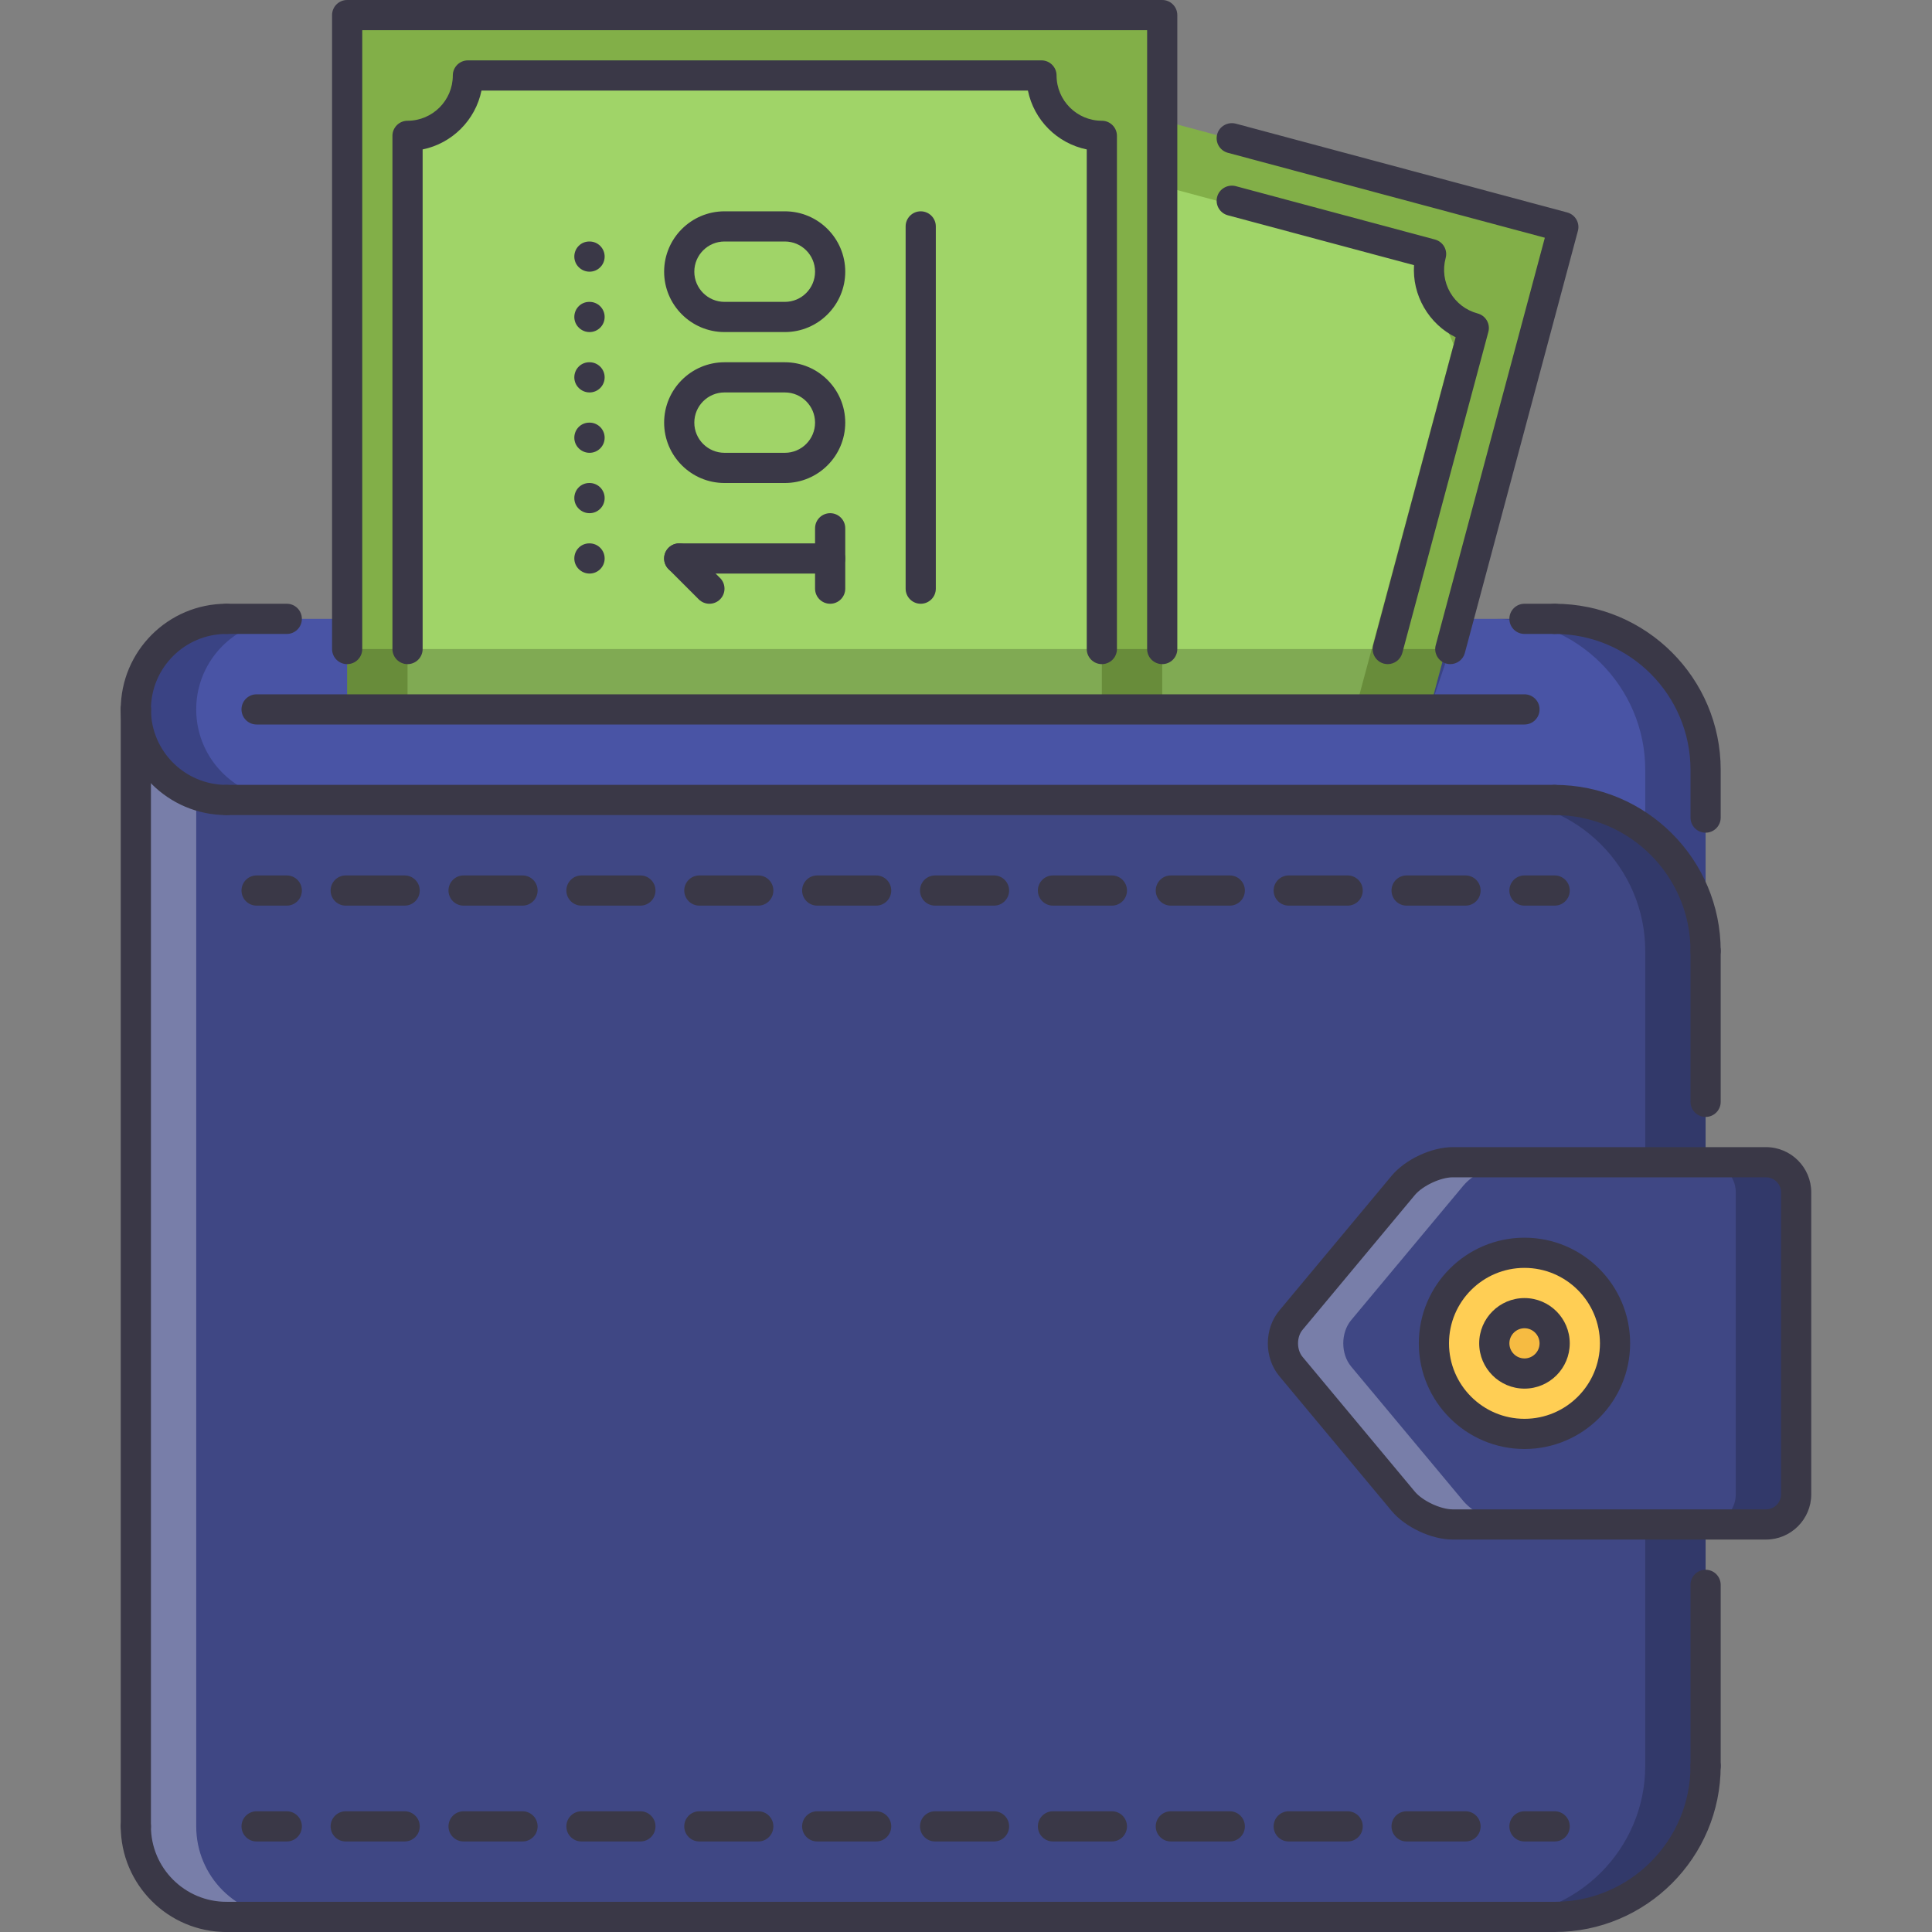 <?xml version="1.0"?>
<svg xmlns="http://www.w3.org/2000/svg" xmlns:xlink="http://www.w3.org/1999/xlink" version="1.1" id="Capa_1" x="0px" y="0px" viewBox="0 0 511.47 511.47" style="enable-background:new 0 0 511.47 511.47;" xml:space="preserve" width="512px" height="512px" class=""><rect x="0" y="0" width="511.47" height="511.47" fill="#808080" stroke="none"/><g><path style="fill:#4954A5" d="M35.963,187.805c0.624-15.983,10.708-23.975,23.976-23.975h351.636  c21.978,0,39.959,17.981,39.959,39.958v39.959v15.983h-66.97c-4.395,0-10.232,2.794-13.104,6.15l-29.735,35.65  c-2.794,3.355-2.794,8.944,0,12.3l29.735,35.65c2.871,3.355,8.709,6.15,13.104,6.15h66.97v15.983v47.95  c0,21.977-17.981,39.959-39.959,39.959H59.938c-13.268,0-23.976-10.708-23.976-23.976V187.805H35.963z" data-original="#DA4453" class="active-path" data-old_color="#DA4453"/><g style="opacity:0.2;">
	<path d="M411.574,163.831h-15.983c21.978,0,39.959,17.981,39.959,39.958v39.959v15.983h15.983v-15.983v-39.959   C451.534,181.812,433.552,163.831,411.574,163.831z" data-original="#000000" class=""/>
</g><path style="fill:#F6BB42;" d="M403.583,347.64c4.394,0,7.991,3.598,7.991,7.992s-3.598,7.991-7.991,7.991  c-4.395,0-7.992-3.598-7.992-7.991C395.591,351.238,399.189,347.64,403.583,347.64z" data-original="#F6BB42" class=""/><path style="fill:#FFCE54;" d="M379.608,355.632c0-13.268,10.708-23.976,23.976-23.976s23.975,10.708,23.975,23.976  s-10.707,23.975-23.975,23.975S379.608,368.9,379.608,355.632z M395.591,355.632c0,4.394,3.598,7.991,7.992,7.991  s7.991-3.598,7.991-7.991c0-4.395-3.598-7.992-7.991-7.992C399.189,347.64,395.591,351.238,395.591,355.632z" data-original="#FFCE54"/><path style="fill:#3F4784" d="M451.534,403.583h-66.97c-4.395,0-10.232-2.794-13.104-6.15l-29.735-35.65  c-2.794-3.356-2.794-8.944,0-12.3l29.735-35.65c2.871-3.355,8.709-6.15,13.104-6.15h66.97h15.983c4.394,0,7.991,3.598,7.991,7.992  v79.917c0,4.394-3.598,7.992-7.991,7.992h-15.983V403.583z M403.583,331.657c-13.268,0-23.976,10.708-23.976,23.976  s10.708,23.975,23.976,23.975s23.975-10.707,23.975-23.975S416.85,331.657,403.583,331.657z" data-original="#ED5565" class="" data-old_color="#ED5565"/><g style="opacity:0.2;">
	<path d="M467.517,307.681h-15.983c4.394,0,7.991,3.598,7.991,7.992v79.917c0,4.394-3.598,7.992-7.991,7.992h15.983   c4.394,0,7.991-3.599,7.991-7.992v-79.917C475.508,311.279,471.91,307.681,467.517,307.681z" data-original="#000000" class=""/>
</g><g style="opacity:0.3;">
	<path style="fill:#FFFFFF;" d="M357.708,361.782c-2.794-3.356-2.794-8.944,0-12.3l29.734-35.65c2.873-3.355,8.711-6.15,13.104-6.15   h-15.983c-4.395,0-10.232,2.795-13.104,6.15l-29.735,35.65c-2.794,3.355-2.794,8.943,0,12.3l29.735,35.65   c2.871,3.356,8.709,6.15,13.104,6.15h15.983c-4.394,0-10.231-2.794-13.104-6.15L357.708,361.782z" data-original="#FFFFFF"/>
</g><path style="fill:#3F4784" d="M35.963,187.805c0,13.268,10.708,23.976,23.976,23.976h351.636c21.978,0,39.959,17.981,39.959,39.959  v39.958v15.983h-66.97c-4.395,0-10.232,2.795-13.104,6.15l-29.735,35.65c-2.794,3.355-2.794,8.943,0,12.3l29.735,35.65  c2.871,3.356,8.709,6.15,13.104,6.15h66.97v15.983v47.95c0,21.978-17.981,39.959-39.959,39.959H59.938  c-13.268,0-23.976-10.708-23.976-23.976V187.805H35.963z" data-original="#ED5565" class="" data-old_color="#ED5565"/><g style="opacity:0.2;">
	<path d="M411.574,211.781h-15.983c21.978,0,39.959,17.981,39.959,39.959v39.958v15.983h15.983v-15.983V251.74   C451.534,229.762,433.552,211.781,411.574,211.781z" data-original="#000000" class=""/>
	<path d="M435.549,419.566v47.95c0,21.978-17.981,39.959-39.959,39.959h15.983c21.978,0,39.959-17.981,39.959-39.959v-47.95v-15.983   h-15.983V419.566z" data-original="#000000" class=""/>
</g><g style="opacity:0.3;">
	<path style="fill:#FFFFFF;" d="M51.946,483.5V210.321c-9.303-3.293-15.983-12.065-15.983-22.516v295.694   c0,13.268,10.708,23.976,23.976,23.976h15.983C62.654,507.475,51.946,496.767,51.946,483.5z" data-original="#FFFFFF"/>
</g><polygon style="fill:#82AF48;" points="378.492,187.805 412.715,60.094 308.9,32.216 308.9,187.805 " data-original="#82AF48" class=""/><polygon style="fill:#A0D468;" points="358.848,187.805 384.822,91.187 374.629,67.29 303.507,48.122 303.507,187.805 " data-original="#A0D468"/><rect x="91.905" y="3.996" style="fill:#82AF48;" width="215.78" height="183.81" data-original="#82AF48" class=""/><polygon style="fill:#A0D468;" points="291.699,187.805 291.699,43.955 275.715,19.979 123.868,19.979 107.888,43.955   107.888,187.805 " data-original="#A0D468"/><g style="opacity:0.2;">
	<polygon points="378.492,187.805 91.905,187.805 91.905,171.822 383.923,171.822  " data-original="#000000" class=""/>
</g><g style="opacity:0.2;">
	<path d="M51.946,187.805c0-10.427,6.692-19.206,15.983-22.508c-2.513-0.89-5.174-1.467-7.991-1.467   c-13.24,0-23.976,10.73-23.976,23.975s10.735,23.976,23.976,23.976c2.817,0,5.479-0.577,7.991-1.468   C58.638,207.012,51.946,198.232,51.946,187.805z" data-original="#000000" class=""/>
</g><g>
	<path style="fill:#3A3847" d="M467.517,407.578h-82.922c-5.627,0-12.573-3.254-16.179-7.578l-29.72-35.666   c-4.074-4.877-4.074-12.525,0-17.403l29.72-35.667c3.605-4.323,10.552-7.577,16.179-7.577h82.922   c6.61,0,11.987,5.377,11.987,11.987v79.917C479.505,402.201,474.128,407.578,467.517,407.578z M384.595,311.677   c-3.208,0-7.984,2.24-10.045,4.706l-29.719,35.667c-1.592,1.903-1.592,5.26,0,7.164l29.719,35.666   c2.061,2.466,6.837,4.706,10.045,4.706h82.922c2.201,0,3.996-1.795,3.996-3.996v-79.917c0-2.201-1.795-3.996-3.996-3.996   L384.595,311.677L384.595,311.677z" data-original="#3A3847" class="" data-old_color="#3A3847"/>
	<path style="fill:#3A3847" d="M403.583,383.603c-15.422,0-27.972-12.55-27.972-27.971c0-15.422,12.55-27.972,27.972-27.972   c15.421,0,27.971,12.55,27.971,27.972C431.553,371.053,419.005,383.603,403.583,383.603z M403.583,335.653   c-11.021,0-19.979,8.959-19.979,19.979s8.959,19.979,19.979,19.979s19.979-8.959,19.979-19.979   C423.561,344.612,414.603,335.653,403.583,335.653z" data-original="#3A3847" class="" data-old_color="#3A3847"/>
	<path style="fill:#3A3847" d="M403.583,367.62c-6.611,0-11.988-5.378-11.988-11.987c0-6.611,5.377-11.988,11.988-11.988   c6.609,0,11.987,5.377,11.987,11.988C415.57,362.242,410.193,367.62,403.583,367.62z M403.583,351.636   c-2.201,0-3.996,1.795-3.996,3.996c0,2.2,1.795,3.995,3.996,3.995c2.2,0,3.995-1.795,3.995-3.995   C407.578,353.431,405.784,351.636,403.583,351.636z" data-original="#3A3847" class="" data-old_color="#3A3847"/>
	<path style="fill:#3A3847" d="M156.077,151.842c-2.205,0-4.035-1.787-4.035-3.995c0-2.209,1.748-3.996,3.957-3.996h0.078   c2.208,0,3.995,1.787,3.995,3.996C160.072,150.055,158.285,151.842,156.077,151.842z" data-original="#3A3847" class="" data-old_color="#3A3847"/>
	<path style="fill:#3A3847" d="M156.077,135.859c-2.205,0-4.035-1.787-4.035-3.995c0-2.209,1.748-3.996,3.957-3.996h0.078   c2.208,0,3.995,1.787,3.995,3.996C160.072,134.072,158.285,135.859,156.077,135.859z" data-original="#3A3847" class="" data-old_color="#3A3847"/>
	<path style="fill:#3A3847" d="M156.077,119.876c-2.205,0-4.035-1.787-4.035-3.995c0-2.209,1.748-3.996,3.957-3.996h0.078   c2.208,0,3.995,1.787,3.995,3.996C160.072,118.089,158.285,119.876,156.077,119.876z" data-original="#3A3847" class="" data-old_color="#3A3847"/>
	<path style="fill:#3A3847" d="M156.077,103.892c-2.205,0-4.035-1.787-4.035-3.995c0-2.209,1.748-3.996,3.957-3.996h0.078   c2.208,0,3.995,1.787,3.995,3.996C160.072,102.105,158.285,103.892,156.077,103.892z" data-original="#3A3847" class="" data-old_color="#3A3847"/>
	<path style="fill:#3A3847" d="M156.077,87.909c-2.205,0-4.035-1.787-4.035-3.996c0-2.208,1.748-3.995,3.957-3.995h0.078   c2.208,0,3.995,1.787,3.995,3.995C160.072,86.122,158.285,87.909,156.077,87.909z" data-original="#3A3847" class="" data-old_color="#3A3847"/>
	<path style="fill:#3A3847" d="M156.077,71.925c-2.205,0-4.035-1.787-4.035-3.996c0-2.208,1.748-3.995,3.957-3.995h0.078   c2.208,0,3.995,1.787,3.995,3.995C160.072,70.138,158.285,71.925,156.077,71.925z" data-original="#3A3847" class="" data-old_color="#3A3847"/>
	<path style="fill:#3A3847" d="M291.699,175.818c-2.209,0-3.996-1.787-3.996-3.996V39.56c-7.82-1.6-13.985-7.765-15.577-15.585   h-144.66c-1.592,7.82-7.766,13.985-15.581,15.585v132.262c0,2.209-1.788,3.996-3.996,3.996c-2.209,0-3.996-1.787-3.996-3.996   V35.963c0-2.208,1.787-3.995,3.996-3.995c6.61,0,11.987-5.378,11.987-11.988c0-2.208,1.787-3.996,3.996-3.996h151.843   c2.209,0,3.996,1.788,3.996,3.996c0,6.61,5.377,11.988,11.987,11.988c2.209,0,3.996,1.787,3.996,3.995v135.859   C295.695,174.031,293.908,175.818,291.699,175.818z" data-original="#3A3847" class="" data-old_color="#3A3847"/>
	<path style="fill:#3A3847" d="M307.682,175.818c-2.208,0-3.995-1.787-3.995-3.996V7.992H95.901v163.83   c0,2.209-1.788,3.996-3.996,3.996c-2.209,0-3.996-1.787-3.996-3.996V3.996C87.909,1.788,89.696,0,91.905,0h215.776   c2.209,0,3.996,1.788,3.996,3.996v167.826C311.677,174.031,309.891,175.818,307.682,175.818z" data-original="#3A3847" class="" data-old_color="#3A3847"/>
	<path style="fill:#3A3847" d="M243.748,159.835c-2.209,0-3.996-1.787-3.996-3.996v-95.9c0-2.209,1.787-3.996,3.996-3.996   c2.208,0,3.996,1.787,3.996,3.996v95.9C247.744,158.047,245.956,159.835,243.748,159.835z" data-original="#3A3847" class="" data-old_color="#3A3847"/>
	<path style="fill:#3A3847" d="M219.772,151.842h-39.958c-2.209,0-3.996-1.787-3.996-3.995c0-2.209,1.787-3.996,3.996-3.996h39.958   c2.209,0,3.996,1.787,3.996,3.996C223.768,150.055,221.981,151.842,219.772,151.842z" data-original="#3A3847" class="" data-old_color="#3A3847"/>
	<path style="fill:#3A3847" d="M207.785,127.868h-15.983c-8.815,0-15.983-7.173-15.983-15.983c0-8.812,7.168-15.983,15.983-15.983   h15.983c8.815,0,15.983,7.172,15.983,15.983C223.768,120.695,216.6,127.868,207.785,127.868z M191.801,103.892   c-4.405,0-7.992,3.582-7.992,7.992c0,4.409,3.587,7.991,7.992,7.991h15.983c4.405,0,7.991-3.582,7.991-7.991   c0-4.41-3.586-7.992-7.991-7.992H191.801z" data-original="#3A3847" class="" data-old_color="#3A3847"/>
	<path style="fill:#3A3847" d="M207.785,87.909h-15.983c-8.815,0-15.983-7.172-15.983-15.983s7.168-15.983,15.983-15.983h15.983   c8.815,0,15.983,7.173,15.983,15.983C223.768,80.737,216.6,87.909,207.785,87.909z M191.801,63.934   c-4.405,0-7.992,3.582-7.992,7.991s3.587,7.992,7.992,7.992h15.983c4.405,0,7.991-3.583,7.991-7.992s-3.586-7.991-7.991-7.991   H191.801z" data-original="#3A3847" class="" data-old_color="#3A3847"/>
	<path style="fill:#3A3847" d="M187.805,159.835c-1.022,0-2.045-0.391-2.825-1.171l-7.991-7.991c-1.562-1.562-1.562-4.09,0-5.65   c1.561-1.562,4.089-1.562,5.65,0l7.991,7.991c1.561,1.562,1.561,4.09,0,5.65C189.85,159.444,188.828,159.835,187.805,159.835z" data-original="#3A3847" class="" data-old_color="#3A3847"/>
	<path style="fill:#3A3847" d="M219.772,159.835c-2.208,0-3.996-1.787-3.996-3.996v-15.984c0-2.208,1.788-3.996,3.996-3.996   c2.209,0,3.996,1.788,3.996,3.996v15.983C223.768,158.047,221.981,159.835,219.772,159.835z" data-original="#3A3847" class="" data-old_color="#3A3847"/>
	<path style="fill:#3A3847" d="M367.385,175.818c-0.344,0-0.688-0.047-1.03-0.133c-2.139-0.577-3.403-2.763-2.825-4.901   l21.837-81.493c-3.489-1.725-6.392-4.441-8.382-7.883c-1.99-3.449-2.888-7.32-2.639-11.207l-49.292-13.205   c-2.139-0.577-3.403-2.763-2.825-4.901c0.562-2.123,2.778-3.348,4.885-2.825l52.774,14.142c1.03,0.281,1.903,0.944,2.435,1.865   s0.671,2.014,0.391,3.036c-0.828,3.099-0.406,6.329,1.193,9.1c1.601,2.771,4.184,4.745,7.282,5.572   c1.03,0.273,1.904,0.944,2.435,1.865c0.531,0.914,0.671,2.006,0.391,3.036l-22.773,84.975   C370.764,174.639,369.15,175.818,367.385,175.818z" data-original="#3A3847" class="" data-old_color="#3A3847"/>
	<path style="fill:#3A3847" d="M383.947,175.818c-0.343,0-0.687-0.047-1.029-0.133c-2.139-0.577-3.403-2.763-2.826-4.894   l28.884-107.856l-83.921-22.484c-2.139-0.578-3.403-2.764-2.825-4.901c0.562-2.123,2.778-3.349,4.885-2.825L414.9,56.247   c2.138,0.577,3.402,2.763,2.824,4.894l-29.922,111.712C387.335,174.639,385.711,175.818,383.947,175.818z" data-original="#3A3847" class="" data-old_color="#3A3847"/>
	<path style="fill:#3A3847" d="M451.534,255.735c-2.209,0-3.996-1.787-3.996-3.995c0-19.831-16.132-35.963-35.963-35.963   c-2.208,0-3.996-1.787-3.996-3.996s1.788-3.996,3.996-3.996c24.24,0,43.954,19.722,43.954,43.955   C455.529,253.948,453.742,255.735,451.534,255.735z" data-original="#3A3847" class="" data-old_color="#3A3847"/>
	<path style="fill:#3A3847" d="M411.574,511.47H59.938c-2.209,0-3.996-1.787-3.996-3.995c0-2.209,1.787-3.996,3.996-3.996h351.636   c19.831,0,35.963-16.132,35.963-35.963c0-2.209,1.787-3.996,3.996-3.996c2.208,0,3.995,1.787,3.995,3.996   C455.529,491.749,435.815,511.47,411.574,511.47z" data-original="#3A3847" class="" data-old_color="#3A3847"/>
	<path style="fill:#3A3847" d="M451.534,220.444c-2.209,0-3.996-1.787-3.996-3.996v-12.659c0-19.831-16.132-35.962-35.963-35.962   c-2.208,0-3.996-1.788-3.996-3.996c0-2.209,1.788-3.996,3.996-3.996c24.24,0,43.954,19.722,43.954,43.954v12.659   C455.529,218.657,453.742,220.444,451.534,220.444z" data-original="#3A3847" class="" data-old_color="#3A3847"/>
	<path style="fill:#3A3847" d="M59.938,215.777c-15.422,0-27.972-12.55-27.972-27.972c0-2.208,1.787-3.995,3.996-3.995   s3.996,1.787,3.996,3.995c0,11.021,8.963,19.979,19.979,19.979c2.208,0,3.995,1.787,3.995,3.996S62.146,215.777,59.938,215.777z" data-original="#3A3847" class="" data-old_color="#3A3847"/>
	<path style="fill:#3A3847" d="M59.938,511.47c-15.422,0-27.972-12.549-27.972-27.971c0-2.209,1.787-3.996,3.996-3.996   s3.996,1.787,3.996,3.996c0,11.02,8.963,19.979,19.979,19.979c2.208,0,3.995,1.787,3.995,3.996   C63.933,509.683,62.146,511.47,59.938,511.47z" data-original="#3A3847" class="" data-old_color="#3A3847"/>
	<path style="fill:#3A3847" d="M35.963,191.801c-2.209,0-3.996-1.787-3.996-3.996c0-15.421,12.55-27.971,27.972-27.971   c2.208,0,3.995,1.787,3.995,3.996c0,2.208-1.787,3.996-3.995,3.996c-11.017,0-19.979,8.959-19.979,19.979   C39.959,190.014,38.172,191.801,35.963,191.801z" data-original="#3A3847" class="" data-old_color="#3A3847"/>
	<path style="fill:#3A3847" d="M411.574,215.777H59.938c-2.209,0-3.996-1.787-3.996-3.996s1.787-3.996,3.996-3.996h351.636   c2.209,0,3.996,1.787,3.996,3.996S413.784,215.777,411.574,215.777z" data-original="#3A3847" class="" data-old_color="#3A3847"/>
	<path style="fill:#3A3847" d="M403.583,191.801H67.929c-2.209,0-3.996-1.787-3.996-3.996c0-2.208,1.787-3.995,3.996-3.995h335.653   c2.208,0,3.995,1.787,3.995,3.995C407.578,190.014,405.792,191.801,403.583,191.801z" data-original="#3A3847" class="" data-old_color="#3A3847"/>
	<path style="fill:#3A3847" d="M35.963,487.496c-2.209,0-3.996-1.787-3.996-3.996V187.805c0-2.208,1.787-3.995,3.996-3.995   s3.996,1.787,3.996,3.995v295.694C39.959,485.709,38.172,487.496,35.963,487.496z" data-original="#3A3847" class="" data-old_color="#3A3847"/>
	<path style="fill:#3A3847" d="M411.574,167.827h-7.991c-2.209,0-3.996-1.788-3.996-3.996c0-2.209,1.787-3.996,3.996-3.996h7.991   c2.209,0,3.996,1.787,3.996,3.996C415.57,166.039,413.784,167.827,411.574,167.827z" data-original="#3A3847" class="" data-old_color="#3A3847"/>
	<path style="fill:#3A3847" d="M75.922,167.827H59.938c-2.209,0-3.996-1.788-3.996-3.996c0-2.209,1.787-3.996,3.996-3.996h15.983   c2.208,0,3.995,1.787,3.995,3.996C79.917,166.039,78.13,167.827,75.922,167.827z" data-original="#3A3847" class="" data-old_color="#3A3847"/>
	<path style="fill:#3A3847" d="M75.922,239.752H67.93c-2.209,0-3.996-1.787-3.996-3.995c0-2.209,1.787-3.996,3.996-3.996h7.992   c2.208,0,3.995,1.787,3.995,3.996C79.917,237.964,78.13,239.752,75.922,239.752z" data-original="#3A3847" class="" data-old_color="#3A3847"/>
	<path style="fill:#3A3847" d="M387.974,239.752H372.38c-2.216,0-3.995-1.787-3.995-3.995c0-2.209,1.779-3.996,3.995-3.996h15.594   c2.217,0,3.996,1.787,3.996,3.996C391.97,237.964,390.19,239.752,387.974,239.752z M356.772,239.752h-15.601   c-2.209,0-3.996-1.787-3.996-3.995c0-2.209,1.787-3.996,3.996-3.996h15.601c2.209,0,3.996,1.787,3.996,3.996   C360.768,237.964,358.98,239.752,356.772,239.752z M325.57,239.752h-15.608c-2.201,0-3.996-1.787-3.996-3.995   c0-2.209,1.795-3.996,3.996-3.996h15.608c2.201,0,3.996,1.787,3.996,3.996C329.565,237.964,327.771,239.752,325.57,239.752z    M294.359,239.752h-15.601c-2.209,0-3.996-1.787-3.996-3.995c0-2.209,1.787-3.996,3.996-3.996h15.601   c2.209,0,3.996,1.787,3.996,3.996C298.355,237.964,296.569,239.752,294.359,239.752z M263.154,239.752h-15.601   c-2.209,0-3.996-1.787-3.996-3.995c0-2.209,1.787-3.996,3.996-3.996h15.601c2.213,0,3.992,1.787,3.992,3.996   C267.146,237.964,265.367,239.752,263.154,239.752z M231.947,239.752h-15.601c-2.209,0-3.996-1.787-3.996-3.995   c0-2.209,1.787-3.996,3.996-3.996h15.601c2.209,0,3.996,1.787,3.996,3.996C235.943,237.964,234.156,239.752,231.947,239.752z    M200.741,239.752H185.14c-2.209,0-3.996-1.787-3.996-3.995c0-2.209,1.787-3.996,3.996-3.996h15.601   c2.209,0,3.996,1.787,3.996,3.996C204.737,237.964,202.95,239.752,200.741,239.752z M169.535,239.752h-15.601   c-2.209,0-3.996-1.787-3.996-3.995c0-2.209,1.787-3.996,3.996-3.996h15.601c2.209,0,3.996,1.787,3.996,3.996   C173.531,237.964,171.744,239.752,169.535,239.752z M138.33,239.752h-15.602c-2.209,0-3.996-1.787-3.996-3.995   c0-2.209,1.787-3.996,3.996-3.996h15.602c2.208,0,3.995,1.787,3.995,3.996C142.325,237.964,140.538,239.752,138.33,239.752z    M107.124,239.752H91.522c-2.209,0-3.996-1.787-3.996-3.995c0-2.209,1.787-3.996,3.996-3.996h15.602   c2.208,0,3.995,1.787,3.995,3.996C111.119,237.964,109.332,239.752,107.124,239.752z" data-original="#3A3847" class="" data-old_color="#3A3847"/>
	<path style="fill:#3A3847" d="M411.574,239.752h-7.991c-2.209,0-3.996-1.787-3.996-3.995c0-2.209,1.787-3.996,3.996-3.996h7.991   c2.209,0,3.996,1.787,3.996,3.996C415.57,237.964,413.784,239.752,411.574,239.752z" data-original="#3A3847" class="" data-old_color="#3A3847"/>
	<path style="fill:#3A3847" d="M75.922,487.504H67.93c-2.209,0-3.996-1.787-3.996-3.996s1.787-3.996,3.996-3.996h7.992   c2.208,0,3.995,1.787,3.995,3.996S78.13,487.504,75.922,487.504z" data-original="#3A3847" class="" data-old_color="#3A3847"/>
	<path style="fill:#3A3847" d="M387.974,487.504H372.38c-2.216,0-3.995-1.787-3.995-3.996s1.779-3.996,3.995-3.996h15.594   c2.217,0,3.996,1.787,3.996,3.996S390.19,487.504,387.974,487.504z M356.772,487.504h-15.601c-2.209,0-3.996-1.787-3.996-3.996   s1.787-3.996,3.996-3.996h15.601c2.209,0,3.996,1.787,3.996,3.996S358.98,487.504,356.772,487.504z M325.57,487.504h-15.608   c-2.201,0-3.996-1.787-3.996-3.996s1.795-3.996,3.996-3.996h15.608c2.201,0,3.996,1.787,3.996,3.996   S327.771,487.504,325.57,487.504z M294.359,487.504h-15.601c-2.209,0-3.996-1.787-3.996-3.996s1.787-3.996,3.996-3.996h15.601   c2.209,0,3.996,1.787,3.996,3.996S296.569,487.504,294.359,487.504z M263.154,487.504h-15.601c-2.209,0-3.996-1.787-3.996-3.996   s1.787-3.996,3.996-3.996h15.601c2.213,0,3.992,1.787,3.992,3.996S265.367,487.504,263.154,487.504z M231.947,487.504h-15.601   c-2.209,0-3.996-1.787-3.996-3.996s1.787-3.996,3.996-3.996h15.601c2.209,0,3.996,1.787,3.996,3.996   S234.156,487.504,231.947,487.504z M200.741,487.504H185.14c-2.209,0-3.996-1.787-3.996-3.996s1.787-3.996,3.996-3.996h15.601   c2.209,0,3.996,1.787,3.996,3.996S202.95,487.504,200.741,487.504z M169.535,487.504h-15.601c-2.209,0-3.996-1.787-3.996-3.996   s1.787-3.996,3.996-3.996h15.601c2.209,0,3.996,1.787,3.996,3.996S171.744,487.504,169.535,487.504z M138.33,487.504h-15.602   c-2.209,0-3.996-1.787-3.996-3.996s1.787-3.996,3.996-3.996h15.602c2.208,0,3.995,1.787,3.995,3.996   S140.538,487.504,138.33,487.504z M107.124,487.504H91.522c-2.209,0-3.996-1.787-3.996-3.996s1.787-3.996,3.996-3.996h15.602   c2.208,0,3.995,1.787,3.995,3.996S109.332,487.504,107.124,487.504z" data-original="#3A3847" class="" data-old_color="#3A3847"/>
	<path style="fill:#3A3847" d="M411.574,487.504h-7.991c-2.209,0-3.996-1.787-3.996-3.996s1.787-3.996,3.996-3.996h7.991   c2.209,0,3.996,1.787,3.996,3.996S413.784,487.504,411.574,487.504z" data-original="#3A3847" class="" data-old_color="#3A3847"/>
	<path style="fill:#3A3847" d="M451.534,295.694c-2.209,0-3.996-1.787-3.996-3.996V251.74c0-2.209,1.787-3.996,3.996-3.996   c2.208,0,3.995,1.787,3.995,3.996v39.958C455.529,293.907,453.742,295.694,451.534,295.694z" data-original="#3A3847" class="" data-old_color="#3A3847"/>
	<path style="fill:#3A3847" d="M451.534,471.512c-2.209,0-3.996-1.787-3.996-3.996v-47.95c0-2.209,1.787-3.996,3.996-3.996   c2.208,0,3.995,1.787,3.995,3.996v47.95C455.529,469.725,453.742,471.512,451.534,471.512z" data-original="#3A3847" class="" data-old_color="#3A3847"/>
</g></g> </svg>
